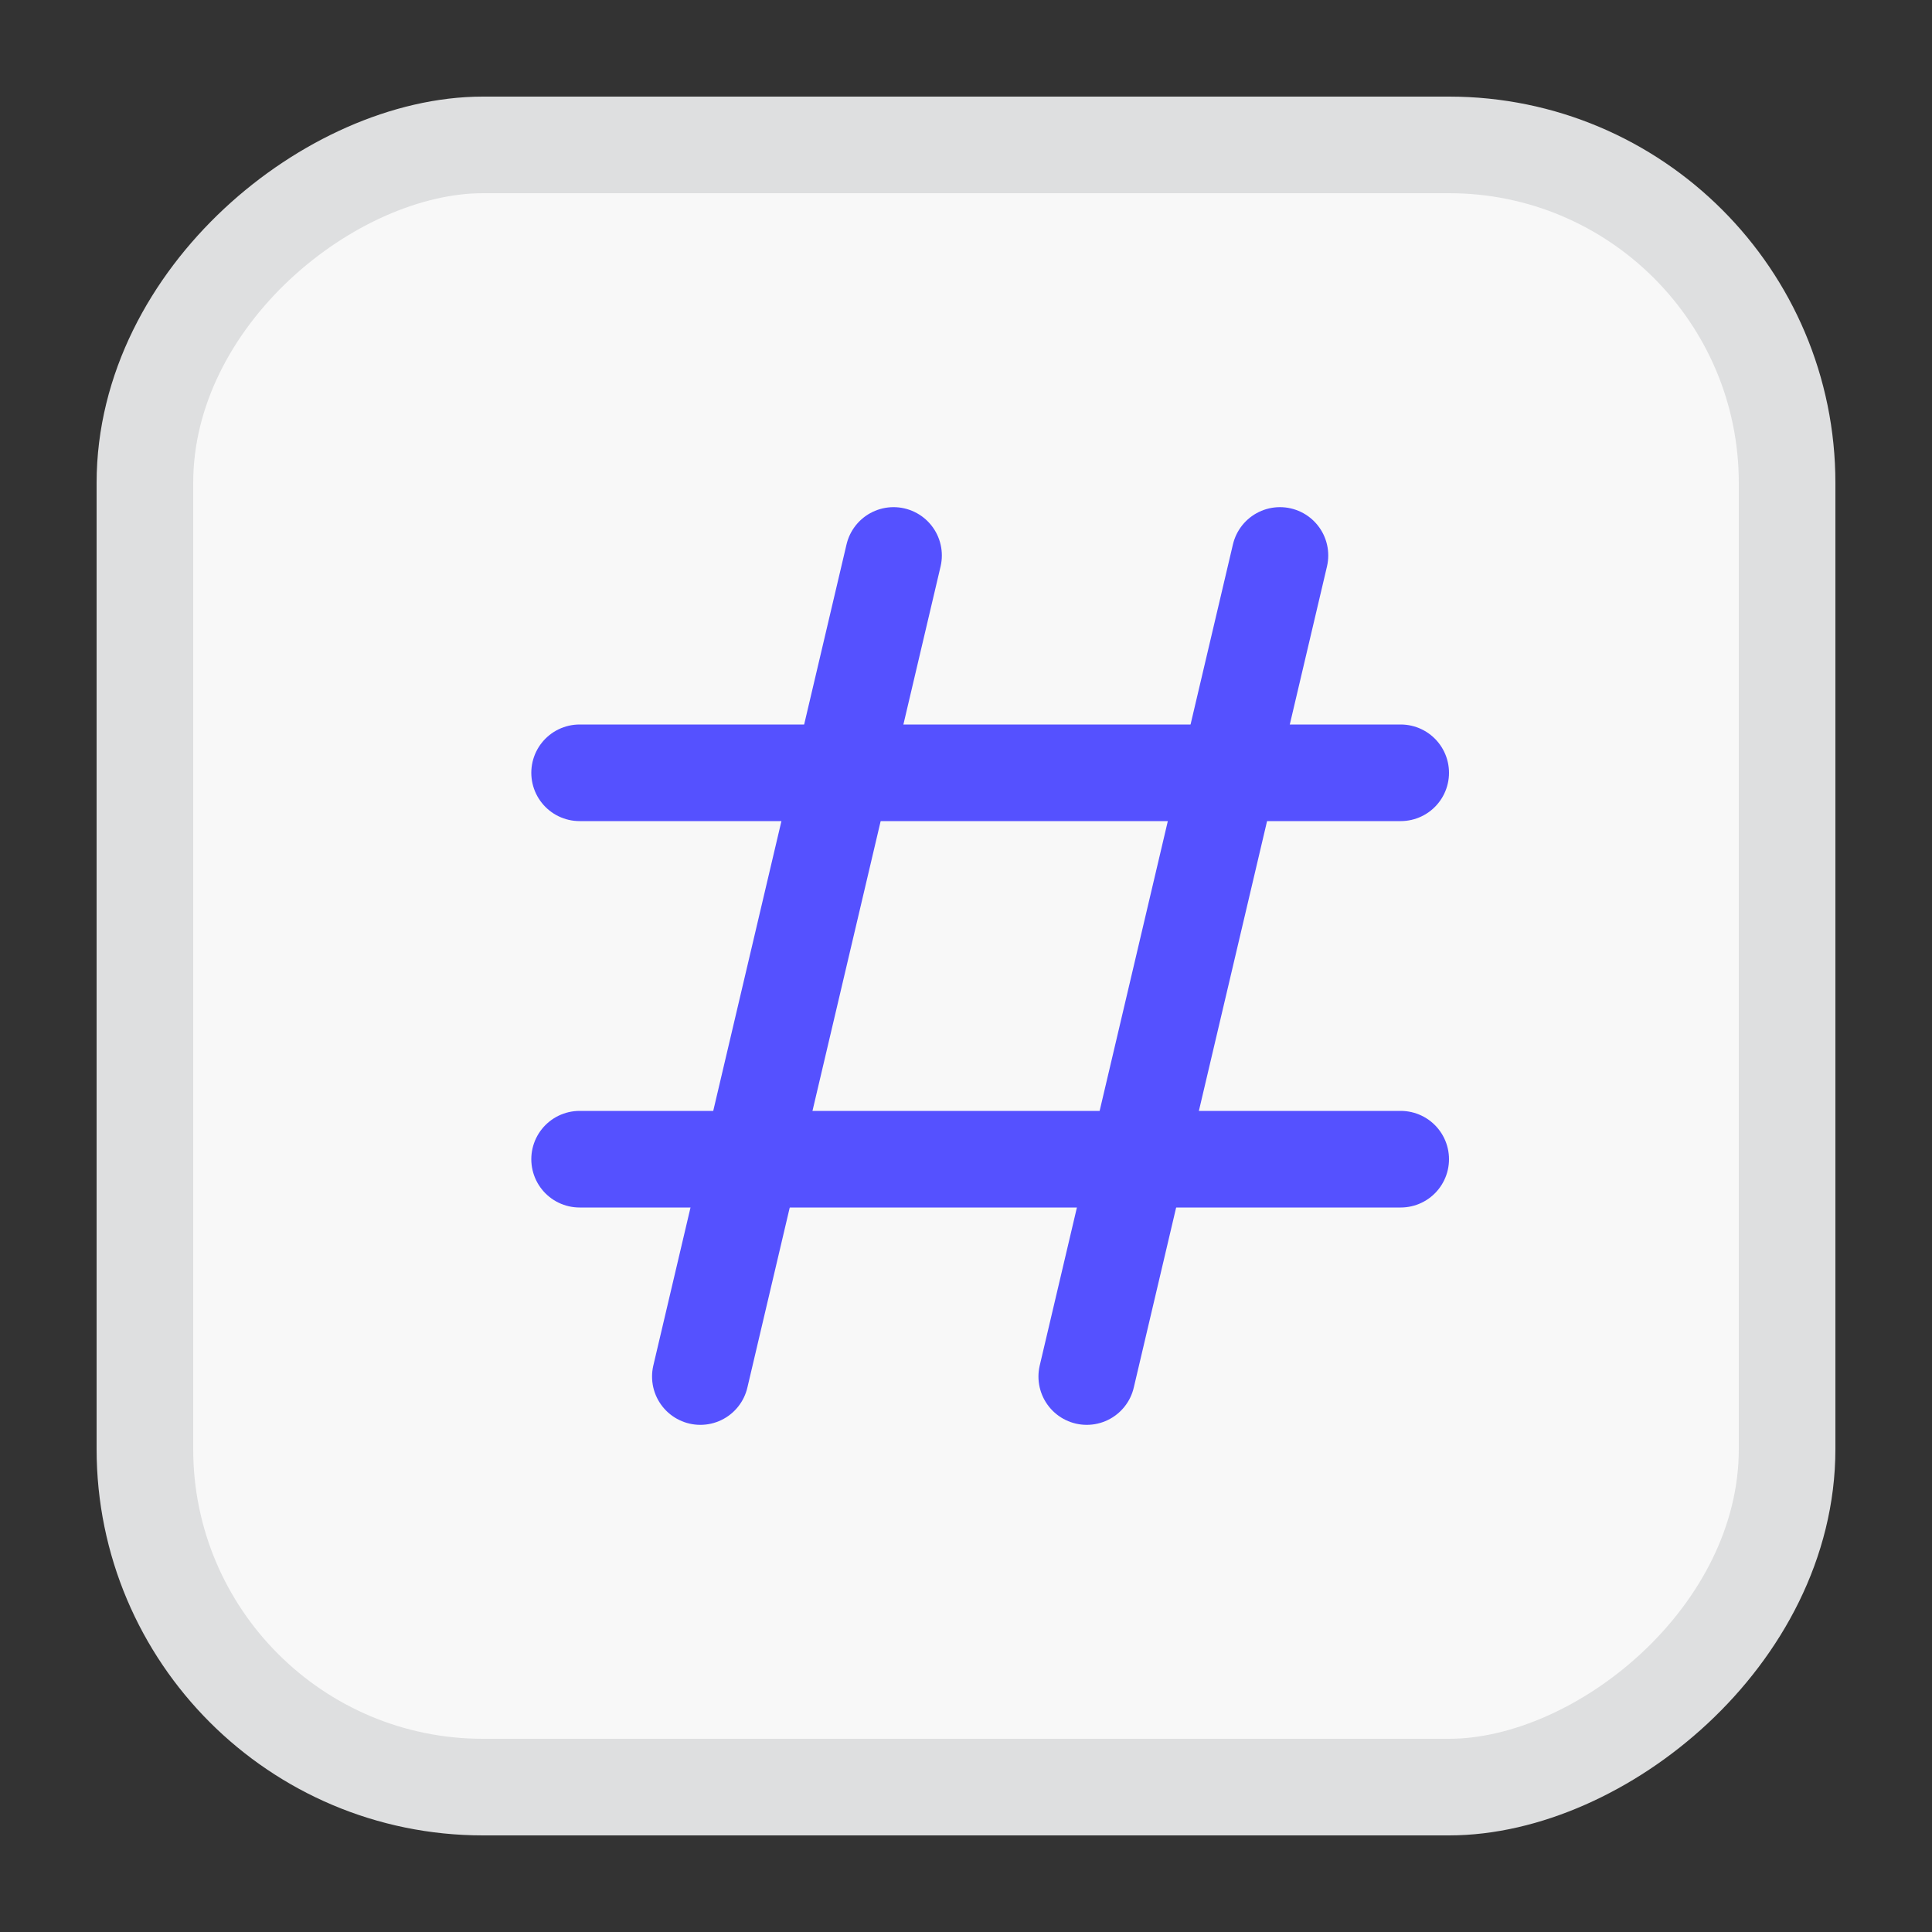 <svg width="20" height="20" viewBox="0 0 20 20" fill="none" xmlns="http://www.w3.org/2000/svg">
<rect x="0" y="0" width="20" height="20" fill="#333333" stroke="none"/>
<rect x="1.5" y="18.5" width="17" height="17" rx="3.5" transform="rotate(-90 1.5 18.5)" fill="#F8F8F8" stroke="#DEDFE0"/>
<path d="M6 8H14.5" stroke="#5551FF" stroke-linecap="round"/>
<path d="M6 12H14.5" stroke="#5551FF" stroke-linecap="round"/>
<path d="M13.25 5.75L11.25 14.25" stroke="#5551FF" stroke-linecap="round"/>
<path d="M9.25 5.75L7.25 14.25" stroke="#5551FF" stroke-linecap="round"/>
</svg>

